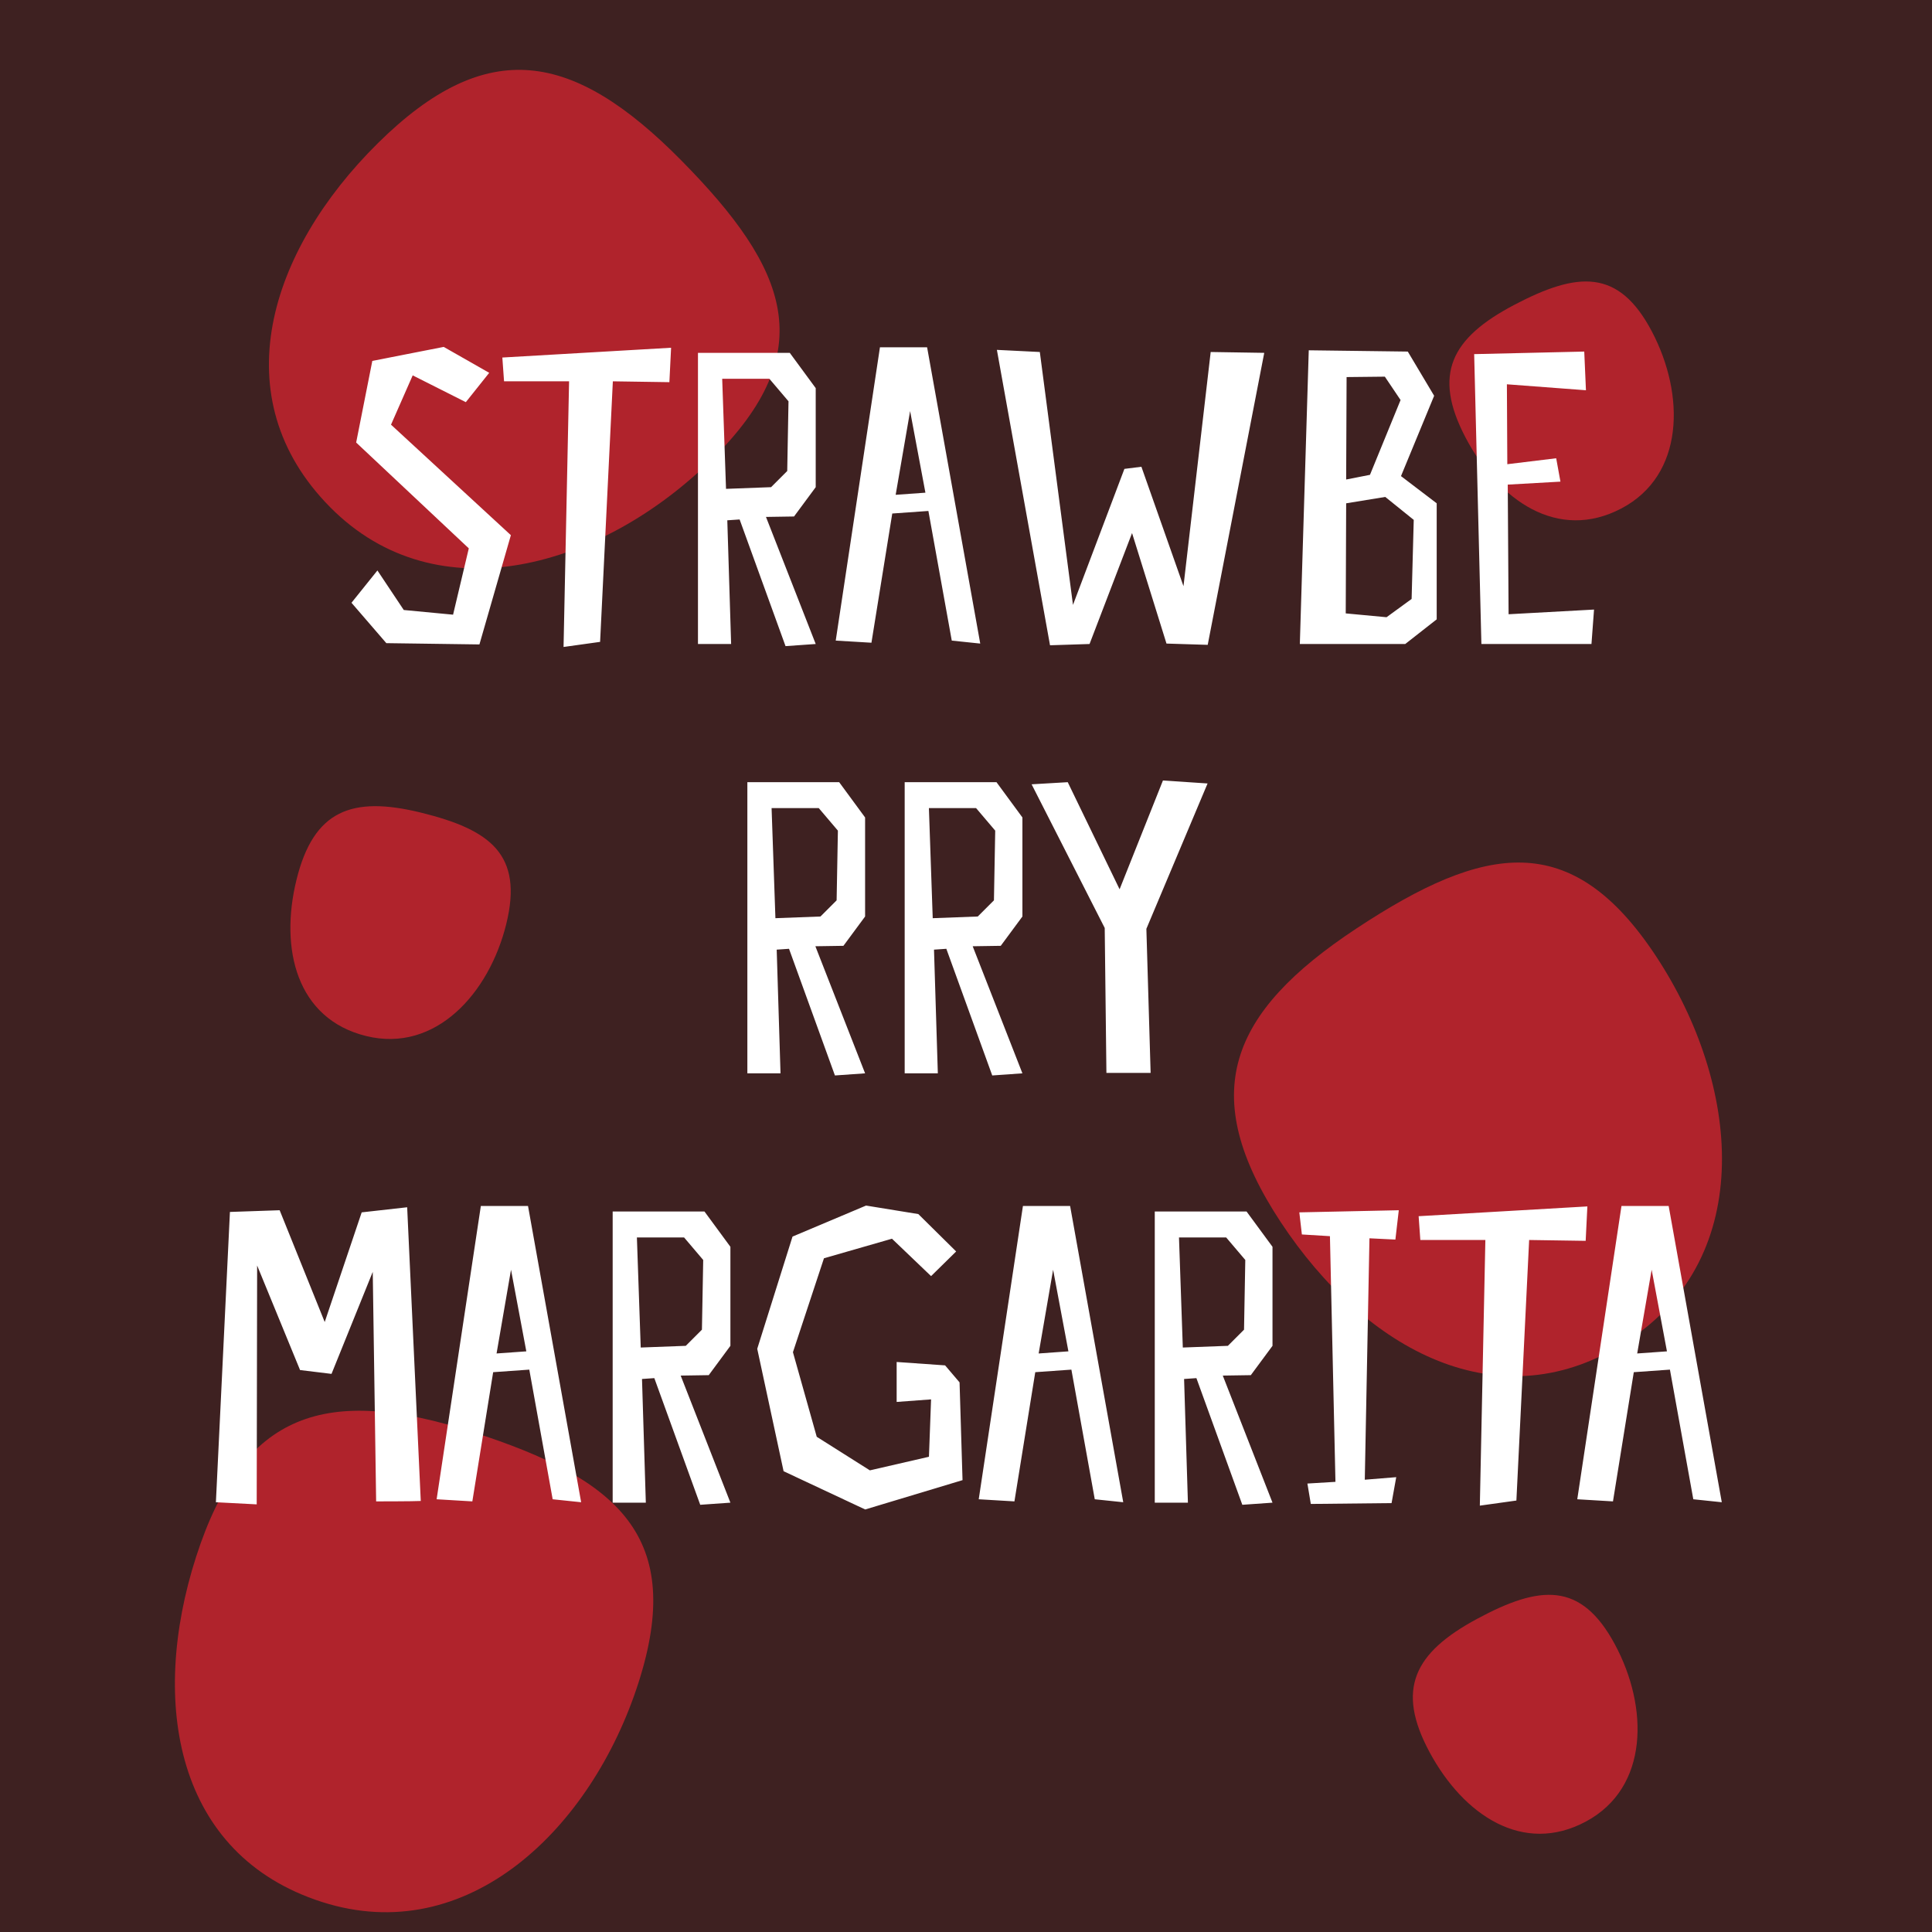 <svg width="180" height="180" viewBox="0 0 180 180" fill="none" xmlns="http://www.w3.org/2000/svg">
<rect x="0" y="0" width="180" height="180" fill="#808080" stroke="none"/>
<g clip-path="url(#clip0_874_2204)">
<rect width="180" height="180" fill="#3E2121"/>
<path d="M59.479 156.795C55.108 170.393 43.578 181.567 29.976 177.195C16.374 172.823 13.895 158.655 18.266 145.057C22.637 131.458 30.445 129.049 44.046 133.421C57.648 137.793 63.85 143.196 59.479 156.795Z" fill="#B0232C"/>
<path d="M154.292 89.093C162.156 101.018 163.646 117.004 151.719 124.87C139.791 132.735 127.194 125.795 119.33 113.871C111.467 101.946 114.478 94.351 126.405 86.485C138.332 78.62 146.429 77.169 154.292 89.093Z" fill="#B0232C"/>
<path d="M66.34 42.784C56.18 52.825 40.792 57.406 30.749 47.244C20.706 37.082 25.054 23.372 35.214 13.332C45.373 3.291 53.41 4.762 63.453 14.924C73.496 25.087 76.5 32.744 66.34 42.784Z" fill="#B0232C"/>
<path d="M150.451 153.195C153.607 159.058 153.636 166.542 147.772 169.699C141.908 172.856 136.348 169.111 133.191 163.249C130.035 157.387 131.748 153.985 137.612 150.828C143.475 147.671 147.294 147.333 150.451 153.195Z" fill="#B0232C"/>
<path d="M47.169 86.082C45.578 92.547 40.58 98.117 34.113 96.525C27.646 94.934 26.034 88.427 27.625 81.962C29.216 75.496 32.768 74.123 39.234 75.714C45.701 77.306 48.761 79.617 47.169 86.082Z" fill="#B0232C"/>
<path d="M153.91 30.9C157.003 36.796 156.951 44.28 151.054 47.374C145.157 50.468 139.637 46.664 136.543 40.768C133.45 34.872 135.199 31.489 141.096 28.395C146.994 25.301 150.816 25.004 153.91 30.9Z" fill="#B0232C"/>
<path d="M38.45 34.973L43.4 37.468L45.578 34.735L41.34 32.32L34.688 33.626L33.183 41.23L43.677 51.09L42.212 57.268L37.618 56.832L35.163 53.149L32.747 56.159L35.994 59.921L44.667 60.04L47.597 49.862L36.43 39.566L38.45 34.973ZM62.524 32.399L46.802 33.31L46.961 35.527H53.02L52.505 60.277L55.91 59.802L57.098 35.527L62.365 35.606L62.524 32.399ZM68.909 48.397L73.186 60.198L75.998 60L71.364 48.16L73.978 48.12L75.998 45.388V36.161L73.582 32.874H65.028V60H68.117L67.761 48.476L68.909 48.397ZM67.285 35.29H71.681L73.463 37.388L73.344 43.883L71.84 45.388L67.642 45.546L67.285 35.29ZM81.982 32.359L77.863 59.683L81.19 59.881L83.13 47.843L86.496 47.605L88.674 59.683L91.327 59.96L86.377 32.359H81.982ZM83.447 46.1L84.793 38.299L86.219 45.902L83.447 46.1ZM105.471 49.664L108.679 59.96L112.52 60.079L117.787 32.874L112.797 32.795L110.263 54.614L106.342 43.487L104.758 43.685L99.967 56.357L96.878 32.795L92.878 32.597L97.828 60.119L101.511 60L105.471 49.664ZM121.934 32.636L121.103 60H130.923L133.854 57.703V46.892L130.527 44.358L133.616 36.874L131.161 32.755L121.934 32.636ZM131.715 48.437L131.517 55.802L129.181 57.505L125.379 57.149L125.419 46.892L129.062 46.298L131.715 48.437ZM127.637 44.239L125.419 44.675L125.459 35.131L129.023 35.092L130.488 37.27L127.637 44.239ZM147.601 32.755L137.345 32.993L138.018 60H148.274L148.512 56.792L140.552 57.228L140.473 45.15L145.383 44.873L144.987 42.695L140.433 43.249L140.394 35.804L147.759 36.359L147.601 32.755ZM73.511 88.397L77.788 100.198L80.599 100L75.966 88.16L78.58 88.12L80.599 85.388V76.161L78.184 72.874H69.63V100H72.719L72.363 88.476L73.511 88.397ZM71.887 75.29H76.283L78.065 77.388L77.946 83.883L76.441 85.388L72.244 85.546L71.887 75.29ZM88.168 88.397L92.445 100.198L95.256 100L90.623 88.16L93.237 88.12L95.256 85.388V76.161L92.841 72.874H84.287V100H87.376L87.019 88.476L88.168 88.397ZM86.544 75.29H90.94L92.722 77.388L92.603 83.883L91.098 85.388L86.9 85.546L86.544 75.29ZM108.349 72.716L104.31 82.853L99.479 72.874L96.113 73.072L102.924 86.457L103.082 99.96H107.201L106.805 86.536L112.507 72.993L108.349 72.716ZM37.935 112.478L33.698 112.953L30.253 123.17L26.055 112.755L21.422 112.914L20.115 139.96L23.917 140.158L23.956 117.903L27.956 127.645L30.887 128.001L34.728 118.497L35.044 139.881C35.044 139.881 38.569 139.881 39.202 139.842L37.935 112.478ZM44.799 112.359L40.68 139.683L44.007 139.881L45.947 127.843L49.313 127.605L51.491 139.683L54.144 139.96L49.194 112.359H44.799ZM46.264 126.1L47.61 118.299L49.036 125.902L46.264 126.1ZM60.962 128.397L65.239 140.198L68.05 140L63.417 128.16L66.031 128.12L68.05 125.388V116.161L65.635 112.874H57.081V140H60.17L59.814 128.476L60.962 128.397ZM59.338 115.29H63.734L65.516 117.388L65.397 123.883L63.892 125.388L59.695 125.546L59.338 115.29ZM89.083 116.596L85.558 113.112L80.688 112.32L73.837 115.21L70.55 125.665L73.005 137.07L80.608 140.634L89.677 137.901L89.4 128.793L88.053 127.209L83.539 126.892V130.615L86.746 130.377L86.548 135.723L81.044 136.99L76.094 133.862L73.876 125.982L76.767 117.23L83.103 115.408L86.746 118.893L89.083 116.596ZM95.304 112.359L91.186 139.683L94.512 139.881L96.453 127.843L99.819 127.605L101.997 139.683L104.65 139.96L99.7 112.359H95.304ZM96.769 126.1L98.116 118.299L99.541 125.902L96.769 126.1ZM111.467 128.397L115.744 140.198L118.556 140L113.923 128.16L116.536 128.12L118.556 125.388V116.161L116.14 112.874H107.587V140H110.675L110.319 128.476L111.467 128.397ZM109.844 115.29H114.239L116.021 117.388L115.903 123.883L114.398 125.388L110.2 125.546L109.844 115.29ZM130.005 115.488L130.322 112.755L121.055 112.953L121.293 115.012L123.907 115.171L124.421 138.06L121.808 138.218L122.125 140.119L129.649 140.04L130.084 137.624L127.154 137.862L127.589 115.369L130.005 115.488ZM147.892 112.399L132.171 113.31L132.329 115.527H138.388L137.873 140.277L141.279 139.802L142.467 115.527L147.733 115.606L147.892 112.399ZM151.069 112.359L146.951 139.683L150.277 139.881L152.217 127.843L155.583 127.605L157.761 139.683L160.415 139.96L155.465 112.359H151.069ZM152.534 126.1L153.881 118.299L155.306 125.902L152.534 126.1Z" fill="white"/>
</g>
<defs>
<clipPath id="clip0_874_2204">
<rect width="180" height="180" fill="white"/>
</clipPath>
</defs>
</svg>
